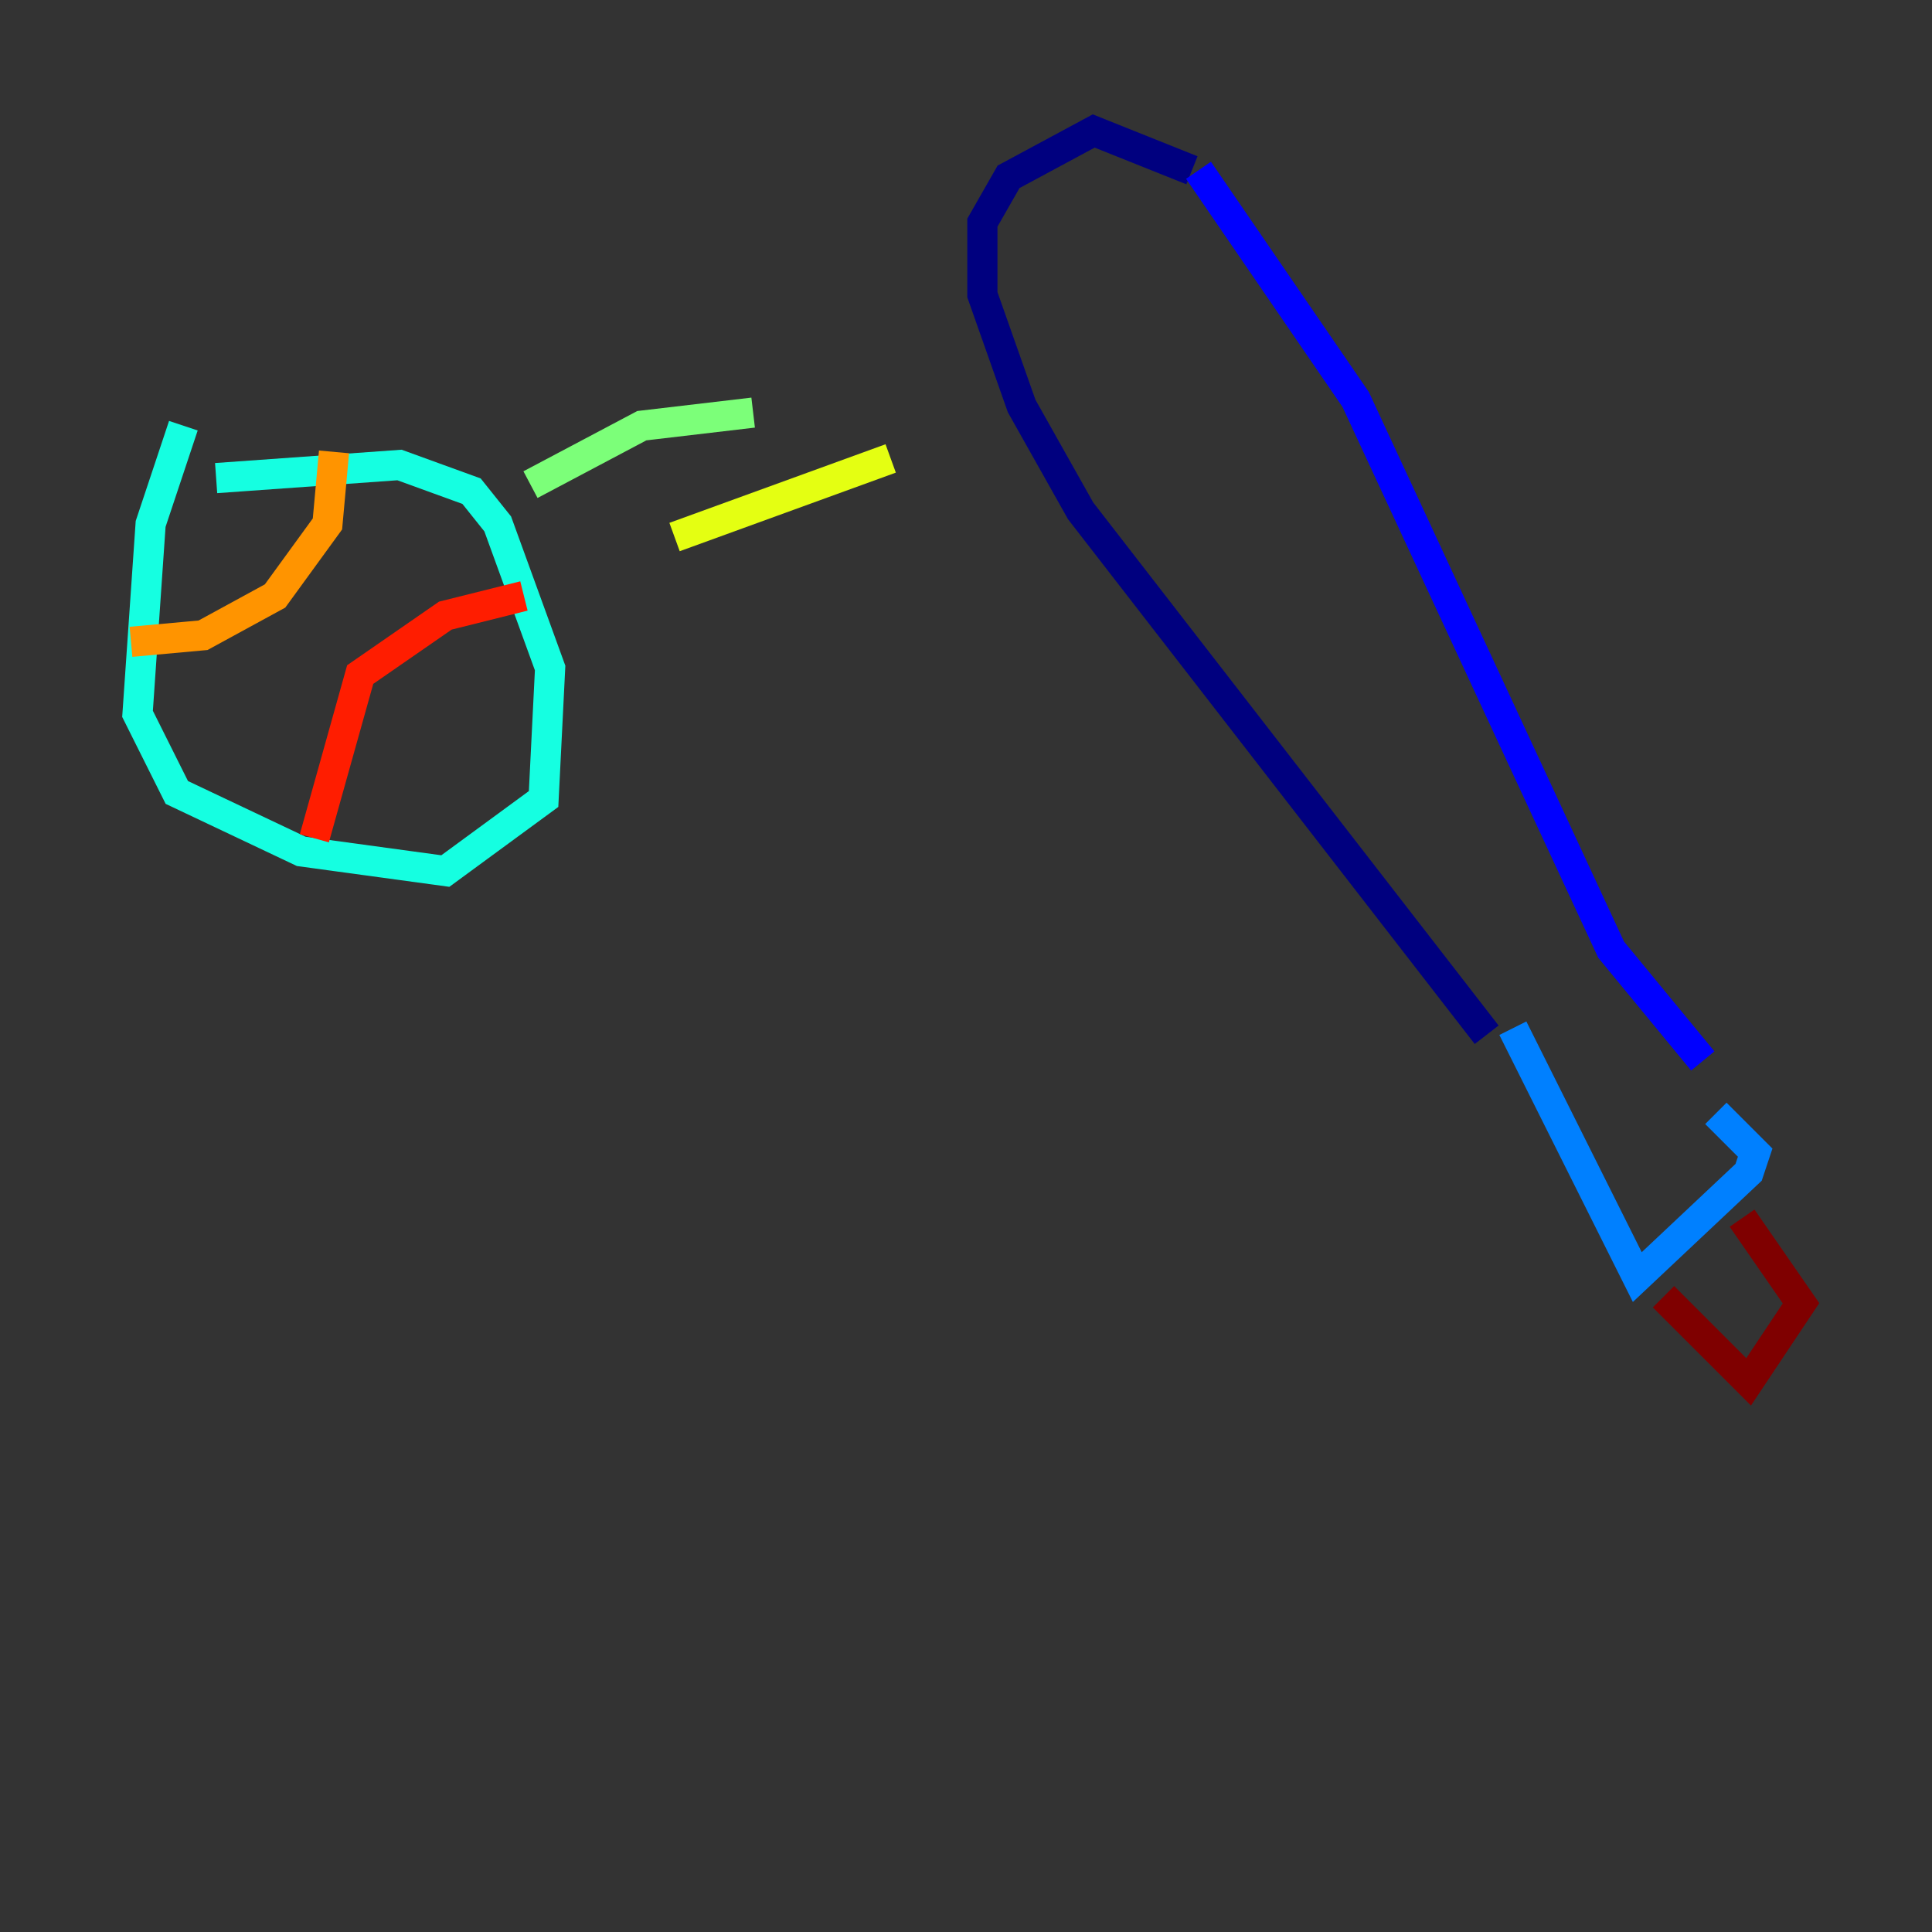 <?xml version="1.0" encoding="utf-8" ?>
<svg baseProfile="tiny" height="128" version="1.2" viewBox="0,0,128,128" width="128" xmlns="http://www.w3.org/2000/svg" xmlns:ev="http://www.w3.org/2001/xml-events" xmlns:xlink="http://www.w3.org/1999/xlink"><rect x="0" y="0" width="128" height="128" fill="#333333" stroke="none"/><defs /><polyline fill="none" points="78.969,11.281 72.461,8.678 66.82,11.715 65.085,14.752 65.085,19.525 67.688,26.902 71.593,33.844 98.495,68.556" stroke="#00007f" stroke-width="2" /><polyline fill="none" points="79.403,11.281 89.817,26.468 106.739,62.915 112.814,70.291" stroke="#0000ff" stroke-width="2" /><polyline fill="none" points="100.231,68.122 108.475,84.61 115.851,77.668 116.285,76.366 113.681,73.763" stroke="#0080ff" stroke-width="2" /><polyline fill="none" points="12.149,28.203 9.98,34.712 9.112,47.295 11.715,52.502 19.959,56.407 29.505,57.709 36.014,52.936 36.447,44.258 32.976,34.712 31.241,32.542 26.468,30.807 14.319,31.675" stroke="#15ffe1" stroke-width="2" /><polyline fill="none" points="35.146,32.108 42.522,28.203 49.898,27.336" stroke="#7cff79" stroke-width="2" /><polyline fill="none" points="44.691,35.58 59.01,30.373" stroke="#e4ff12" stroke-width="2" /><polyline fill="none" points="22.129,29.939 21.695,34.712 18.224,39.485 13.451,42.088 8.678,42.522" stroke="#ff9400" stroke-width="2" /><polyline fill="none" points="20.827,55.539 23.864,44.691 29.505,40.786 34.712,39.485" stroke="#ff1d00" stroke-width="2" /><polyline fill="none" points="110.21,85.912 115.851,91.552 119.322,86.346 115.417,80.705" stroke="#7f0000" stroke-width="2" /></svg>